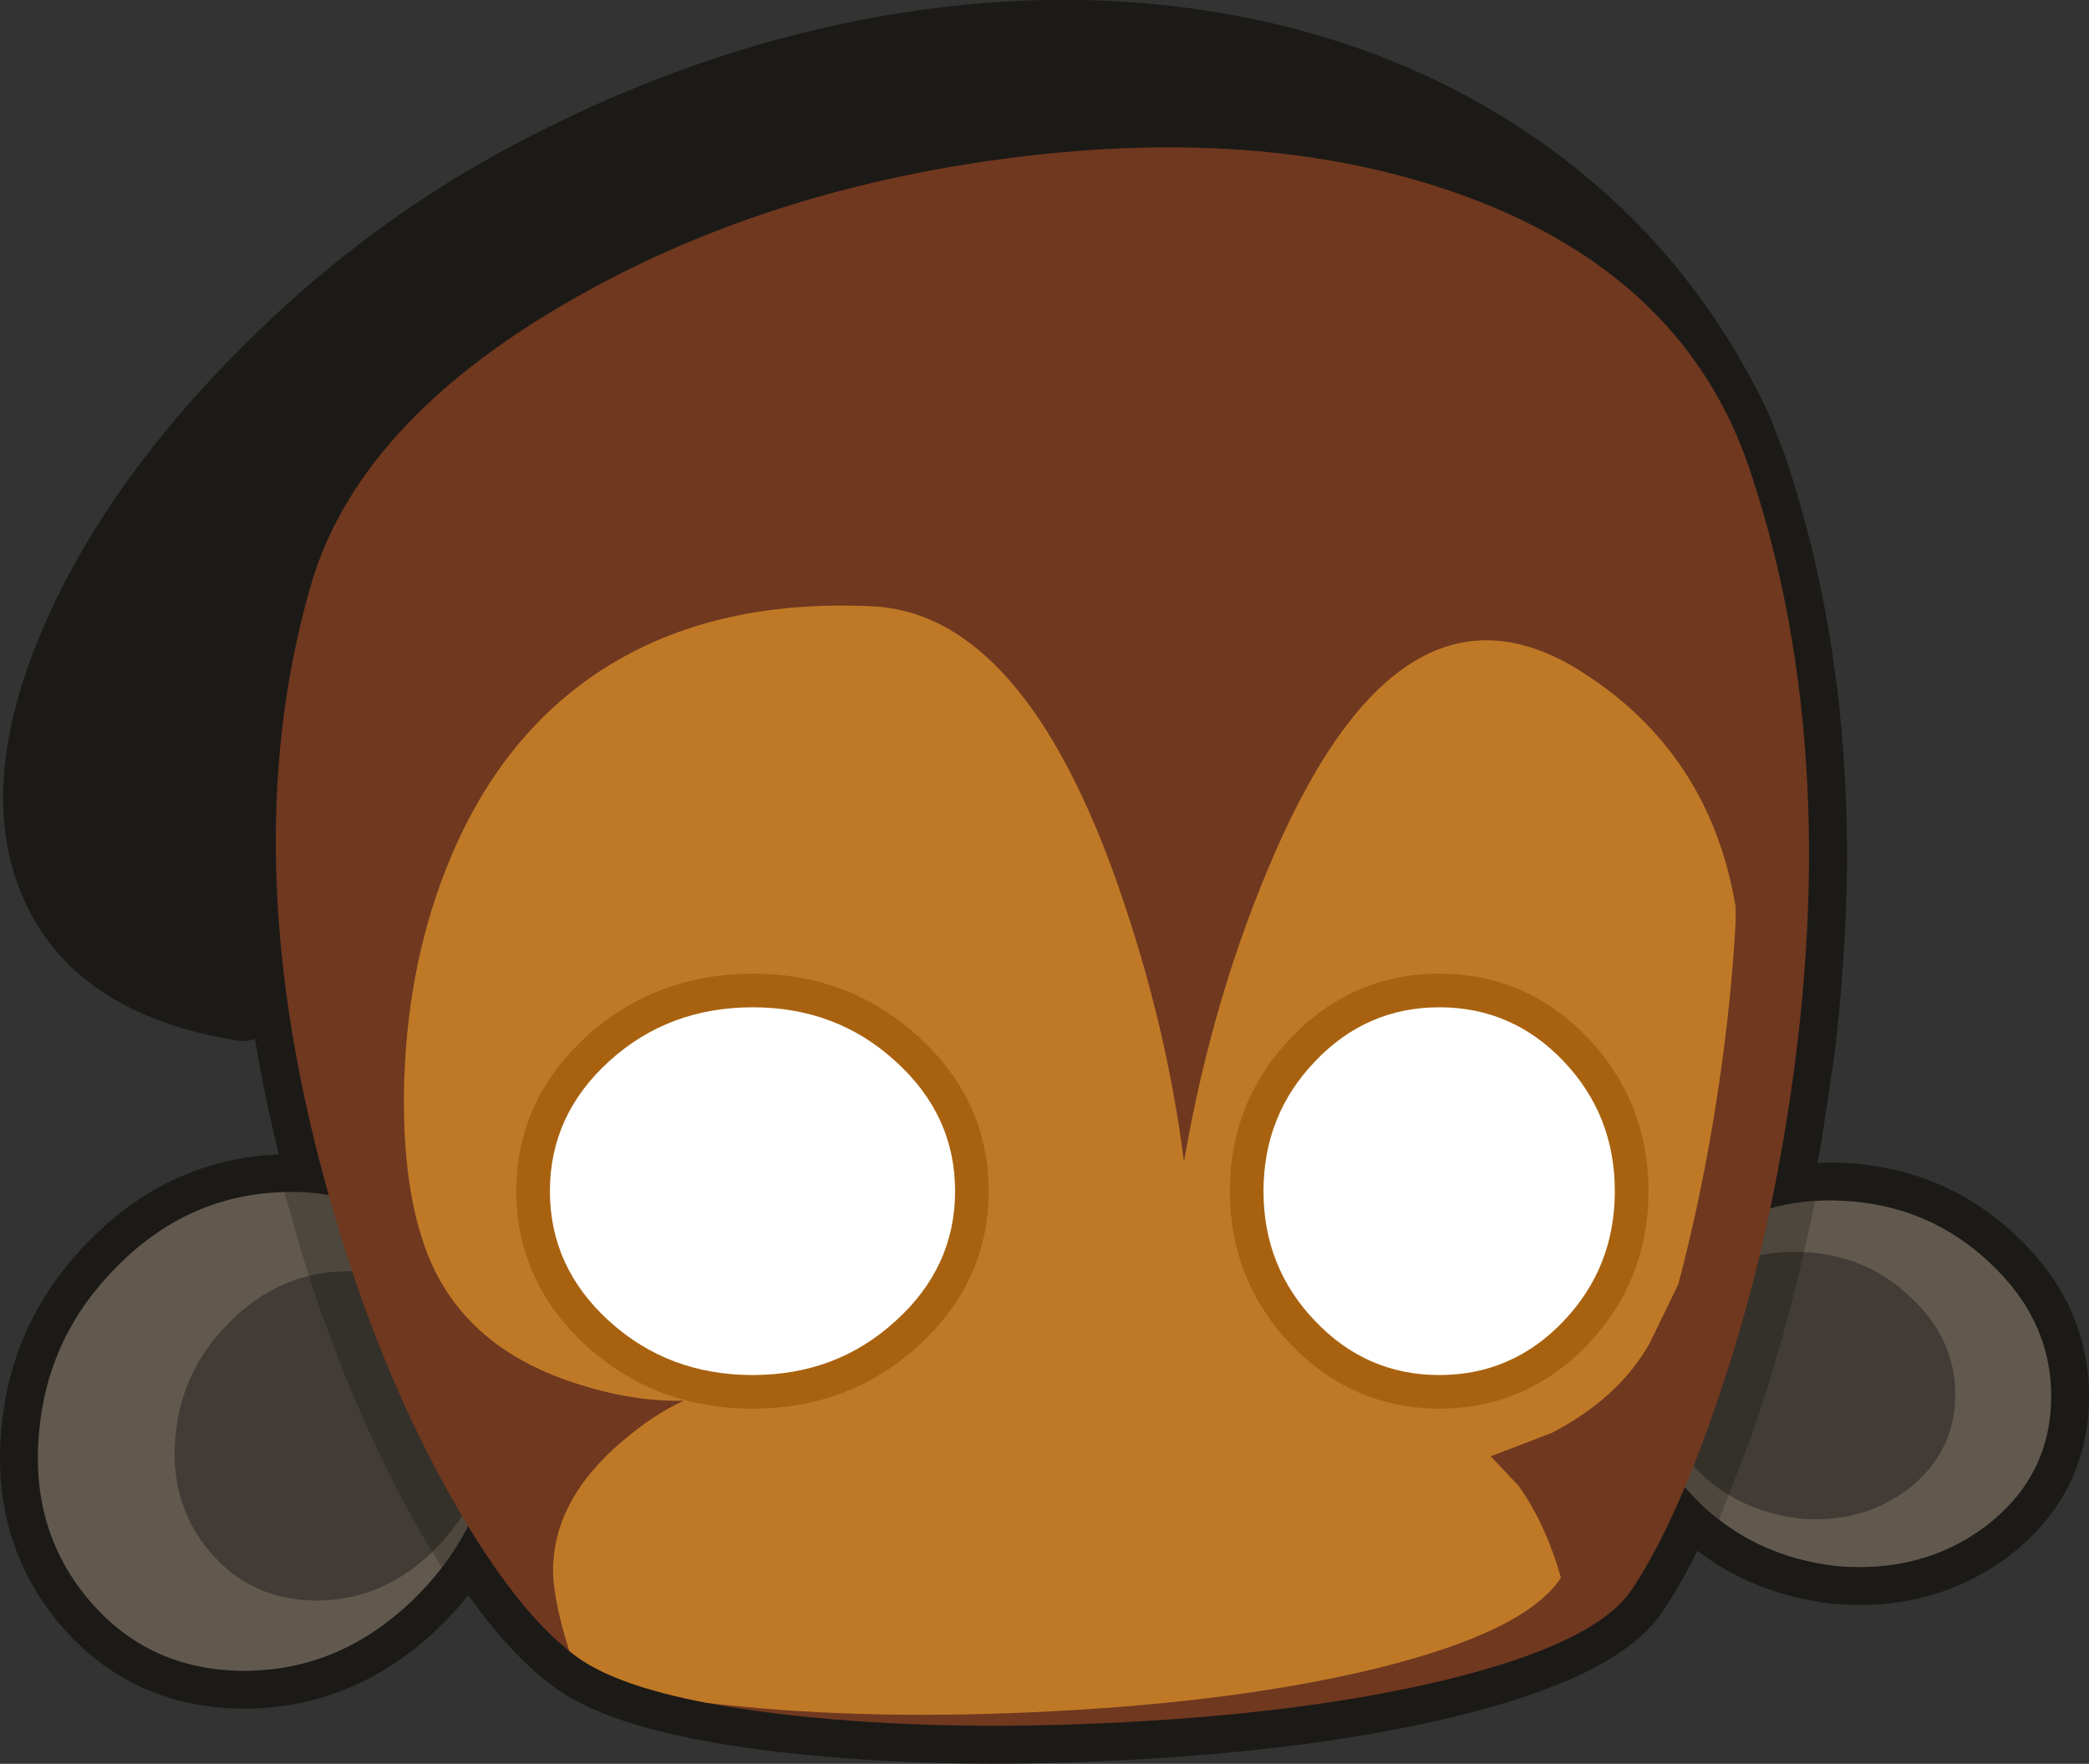 <?xml version="1.0" encoding="UTF-8" standalone="no"?>
<svg xmlns:xlink="http://www.w3.org/1999/xlink" height="209.6px" width="248.25px" xmlns="http://www.w3.org/2000/svg">
  <rect width="100%" height="100%" fill="#333333" stroke="none"/>
  <g transform="matrix(1.0, 0.0, 0.0, 1.0, 136.8, 135.75)">
    <path d="M-97.7 6.3 Q-101.0 -5.3 -102.55 -16.2 L-102.7 -17.05 -102.7 -17.3 -102.75 -17.5 -103.5 -24.25 -103.6 -25.25 -103.75 -27.65 -103.85 -29.05 Q-104.3 -34.55 -104.15 -38.5 L-103.7 -44.8 Q-103.2 -51.25 -102.0 -57.4 L-103.2 -54.95 Q-106.2 -48.4 -107.5 -39.4 -108.7 -31.35 -107.8 -22.5 -107.2 -16.45 -107.9 -16.55 -125.4 -19.35 -130.2 -31.5 -134.6 -42.5 -127.8 -58.75 -121.25 -74.35 -106.7 -89.45 -91.55 -105.2 -73.0 -114.9 -51.75 -126.05 -29.8 -129.65 -8.7 -133.1 10.6 -129.2 29.75 -125.3 44.5 -114.65 58.65 -104.45 67.0 -89.2 L68.1 -87.15 68.35 -86.65 69.1 -85.1 69.6 -83.95 71.15 -79.9 Q78.3 -58.5 78.2 -33.3 78.1 -23.8 77.05 -13.7 L76.9 -12.3 76.65 -10.35 76.65 -10.45 75.2 -0.7 73.6 7.85 Q69.0 9.15 65.3 12.25 59.25 17.1 58.35 24.35 58.1 25.45 58.1 26.65 57.9 34.6 63.45 41.0 57.9 34.6 58.1 26.65 58.1 25.45 58.35 24.35 59.25 17.1 65.3 12.25 69.0 9.15 73.6 7.85 77.65 6.7 82.35 6.95 92.5 7.5 99.75 14.4 107.1 21.3 106.95 30.55 106.8 39.75 99.2 45.6 91.65 51.25 81.45 50.35 71.35 49.2 64.6 42.25 L63.45 41.0 Q60.3 48.35 57.15 53.1 52.9 59.5 35.1 63.85 19.0 67.75 -3.15 68.9 -24.75 70.05 -42.6 68.1 -61.6 66.0 -68.3 61.1 -74.5 56.55 -81.15 45.6 -83.4 50.05 -87.2 53.85 -96.05 62.75 -107.7 62.8 -119.15 62.8 -126.3 54.3 -133.25 46.0 -132.15 34.4 -131.15 23.05 -122.95 14.8 -114.8 6.55 -103.95 5.95 L-97.7 6.3 -96.4 10.8 Q-91.0 28.4 -83.05 42.4 L-81.15 45.6 -83.05 42.4 Q-91.0 28.4 -96.4 10.8 L-97.7 6.3" fill="#1c1a17" fill-rule="evenodd" stroke="none"/>
    <path d="M73.6 7.85 L75.2 -0.7 76.65 -10.45 76.65 -10.35 76.9 -12.3 77.05 -13.7 Q78.1 -23.8 78.2 -33.3 78.3 -58.5 71.15 -79.9 L69.6 -83.95 69.1 -85.1 68.35 -86.65 68.1 -87.15 67.0 -89.2 Q58.65 -104.45 44.5 -114.65 29.75 -125.3 10.6 -129.2 -8.7 -133.1 -29.8 -129.65 -51.75 -126.05 -73.0 -114.9 -91.55 -105.2 -106.7 -89.45 -121.25 -74.35 -127.8 -58.75 -134.6 -42.5 -130.2 -31.5 -125.4 -19.35 -107.9 -16.55 -107.2 -16.45 -107.8 -22.5 -108.7 -31.35 -107.5 -39.4 -106.2 -48.4 -103.2 -54.95 L-102.0 -57.4 Q-103.2 -51.25 -103.7 -44.8 L-104.15 -38.5 Q-104.3 -34.55 -103.85 -29.05 L-103.75 -27.65 -103.6 -25.25 -103.5 -24.25 -102.75 -17.5 -102.7 -17.3 -102.7 -17.05 -102.55 -16.2 Q-101.0 -5.3 -97.7 6.3 L-96.4 10.8 Q-91.0 28.4 -83.05 42.4 L-81.15 45.6 Q-74.5 56.55 -68.3 61.1 -61.6 66.0 -42.6 68.1 -24.75 70.05 -3.15 68.9 19.0 67.75 35.1 63.85 52.9 59.5 57.15 53.1 60.3 48.35 63.45 41.0 57.9 34.6 58.1 26.65 58.1 25.45 58.35 24.35 59.25 17.1 65.3 12.25 69.0 9.15 73.6 7.85 77.65 6.7 82.35 6.95 92.5 7.5 99.75 14.4 107.1 21.3 106.95 30.55 106.8 39.75 99.2 45.6 91.65 51.25 81.45 50.35 71.35 49.2 64.6 42.25 L63.45 41.0 M-81.15 45.6 Q-83.4 50.05 -87.2 53.85 -96.05 62.75 -107.7 62.8 -119.15 62.8 -126.3 54.3 -133.25 46.0 -132.15 34.4 -131.15 23.05 -122.95 14.8 -114.8 6.55 -103.95 5.95 L-97.7 6.3" fill="none" stroke="#1c1a17" stroke-linecap="round" stroke-linejoin="round" stroke-width="9.0"/>
    <path d="M-103.95 5.95 Q-92.95 5.25 -85.3 12.9 -77.45 20.75 -77.9 32.7 -78.35 44.9 -87.2 53.85 -96.05 62.75 -107.7 62.8 -119.15 62.8 -126.3 54.3 -133.25 46.0 -132.15 34.4 -131.15 23.05 -122.95 14.8 -114.8 6.55 -103.95 5.95" fill="#62594e" fill-rule="evenodd" stroke="none"/>
    <path d="M-96.55 15.35 Q-89.0 14.85 -83.7 20.15 -78.35 25.5 -78.65 33.75 -78.95 42.15 -85.05 48.3 -91.1 54.4 -99.1 54.45 -107.0 54.45 -111.9 48.6 -116.7 42.9 -115.95 34.9 -115.25 27.1 -109.6 21.45 -104.0 15.75 -96.55 15.35" fill="#413c35" fill-rule="evenodd" stroke="none"/>
    <path d="M82.35 6.95 Q92.5 7.5 99.75 14.4 107.1 21.3 106.95 30.55 106.8 39.75 99.2 45.6 91.65 51.25 81.45 50.35 71.35 49.2 64.6 42.25 57.9 35.4 58.1 26.65 58.1 25.45 58.35 24.35 59.25 17.1 65.3 12.25 72.35 6.4 82.35 6.95" fill="#62594e" fill-rule="evenodd" stroke="none"/>
    <path d="M90.3 18.45 Q95.7 23.5 95.55 30.25 95.45 36.95 89.9 41.25 84.4 45.35 77.0 44.7 69.6 43.8 64.7 38.75 59.8 33.75 59.95 27.4 L60.15 25.75 Q60.8 20.4 65.2 16.85 70.35 12.65 77.65 13.05 85.05 13.4 90.3 18.45" fill="#413c35" fill-rule="evenodd" stroke="none"/>
    <path d="M78.9 6.95 Q75.9 21.75 71.25 35.15 L67.15 45.7 67.5 44.85 64.6 42.25 Q57.9 35.4 58.1 26.65 58.1 25.45 58.35 24.35 59.25 17.1 65.3 12.25 71.1 7.45 78.9 6.95 M-101.05 12.8 L-103.0 5.9 Q-92.65 5.55 -85.3 12.9 -77.45 20.75 -77.9 32.7 -78.25 42.75 -84.3 50.55 L-86.95 46.1 Q-95.35 31.35 -101.05 12.8" fill="#000000" fill-opacity="0.2" fill-rule="evenodd" stroke="none"/>
    <path d="M71.15 -79.9 Q82.75 -45.25 75.2 -0.7 72.25 16.65 66.85 32.0 62.05 45.75 57.15 53.1 52.9 59.5 35.1 63.85 19.0 67.75 -3.15 68.9 -24.75 70.05 -42.6 68.1 -61.6 66.0 -68.3 61.1 -75.4 55.9 -83.05 42.4 -91.0 28.4 -96.4 10.8 -109.7 -32.55 -99.8 -66.4 -94.2 -85.4 -69.6 -99.7 -46.4 -113.2 -16.6 -117.0 14.3 -120.95 37.55 -112.35 63.5 -102.75 71.15 -79.9" fill="#70381f" fill-rule="evenodd" stroke="none"/>
    <path d="M69.45 -26.0 Q68.8 -14.4 66.7 -2.0 65.05 7.75 62.65 16.85 L59.2 23.95 Q55.45 30.5 47.55 34.55 L40.35 37.3 43.65 40.8 Q46.85 45.25 48.7 51.75 L48.65 51.8 Q44.4 58.2 26.6 62.55 10.5 66.45 -11.65 67.6 -33.25 68.75 -51.1 66.8 L-52.85 66.6 Q-63.6 64.55 -68.3 61.1 L-69.15 60.45 Q-71.3 53.6 -71.05 49.95 -70.6 42.15 -63.0 35.65 -59.25 32.4 -55.55 30.7 -61.65 30.85 -68.5 28.6 -82.1 24.2 -86.3 12.45 -89.15 4.5 -88.75 -7.75 -88.25 -21.85 -83.3 -33.7 -77.4 -47.9 -66.1 -55.6 -52.75 -64.65 -33.1 -63.7 -15.15 -62.8 -3.8 -30.15 1.85 -13.85 3.9 2.3 7.3 -17.55 14.85 -34.75 30.0 -69.15 50.95 -56.05 66.35 -46.4 69.45 -28.05 L69.45 -26.0" fill="#bf7926" fill-rule="evenodd" stroke="none"/>
    <path d="M-23.3 5.8 Q-23.3 14.85 -30.4 21.25 -37.4 27.65 -47.35 27.65 -57.35 27.65 -64.4 21.25 -71.45 14.85 -71.45 5.8 -71.45 -3.25 -64.4 -9.65 -57.35 -16.05 -47.35 -16.05 -37.4 -16.05 -30.4 -9.65 -23.3 -3.25 -23.3 5.8" fill="#ffffff" fill-rule="evenodd" stroke="none"/>
    <path d="M-23.3 5.8 Q-23.3 14.85 -30.4 21.25 -37.4 27.65 -47.35 27.65 -57.35 27.65 -64.4 21.25 -71.45 14.85 -71.45 5.8 -71.45 -3.25 -64.4 -9.65 -57.35 -16.05 -47.35 -16.05 -37.4 -16.05 -30.4 -9.65 -23.3 -3.25 -23.3 5.8 Z" fill="none" stroke="#a8620f" stroke-linecap="round" stroke-linejoin="round" stroke-width="8.0"/>
    <path d="M13.35 5.8 Q13.35 14.85 19.5 21.25 25.6 27.65 34.25 27.65 42.9 27.65 49.0 21.25 55.1 14.85 55.1 5.8 55.1 -3.25 49.0 -9.65 42.9 -16.05 34.25 -16.05 25.6 -16.05 19.5 -9.65 13.35 -3.25 13.35 5.8" fill="#ffffff" fill-rule="evenodd" stroke="none"/>
    <path d="M13.35 5.8 Q13.35 14.85 19.5 21.25 25.6 27.65 34.25 27.65 42.9 27.65 49.0 21.25 55.1 14.85 55.1 5.8 55.1 -3.25 49.0 -9.65 42.9 -16.05 34.25 -16.05 25.6 -16.05 19.5 -9.65 13.35 -3.25 13.35 5.8 Z" fill="none" stroke="#a8620f" stroke-linecap="round" stroke-linejoin="round" stroke-width="8.0"/>
    <path d="M-47.35 -16.05 Q-37.4 -16.05 -30.4 -9.65 -23.3 -3.25 -23.3 5.8 -23.3 14.85 -30.4 21.25 -37.4 27.65 -47.35 27.65 -57.35 27.65 -64.4 21.25 -71.45 14.85 -71.45 5.8 -71.45 -3.25 -64.4 -9.65 -57.35 -16.05 -47.35 -16.05" fill="#ffffff" fill-rule="evenodd" stroke="none"/>
    <path d="M49.0 -9.65 Q55.1 -3.25 55.1 5.8 55.1 14.85 49.0 21.25 42.9 27.65 34.25 27.65 25.6 27.65 19.5 21.25 13.35 14.85 13.35 5.8 13.35 -3.25 19.5 -9.65 25.6 -16.05 34.25 -16.05 42.9 -16.05 49.0 -9.65" fill="#ffffff" fill-rule="evenodd" stroke="none"/>
  </g>
</svg>
